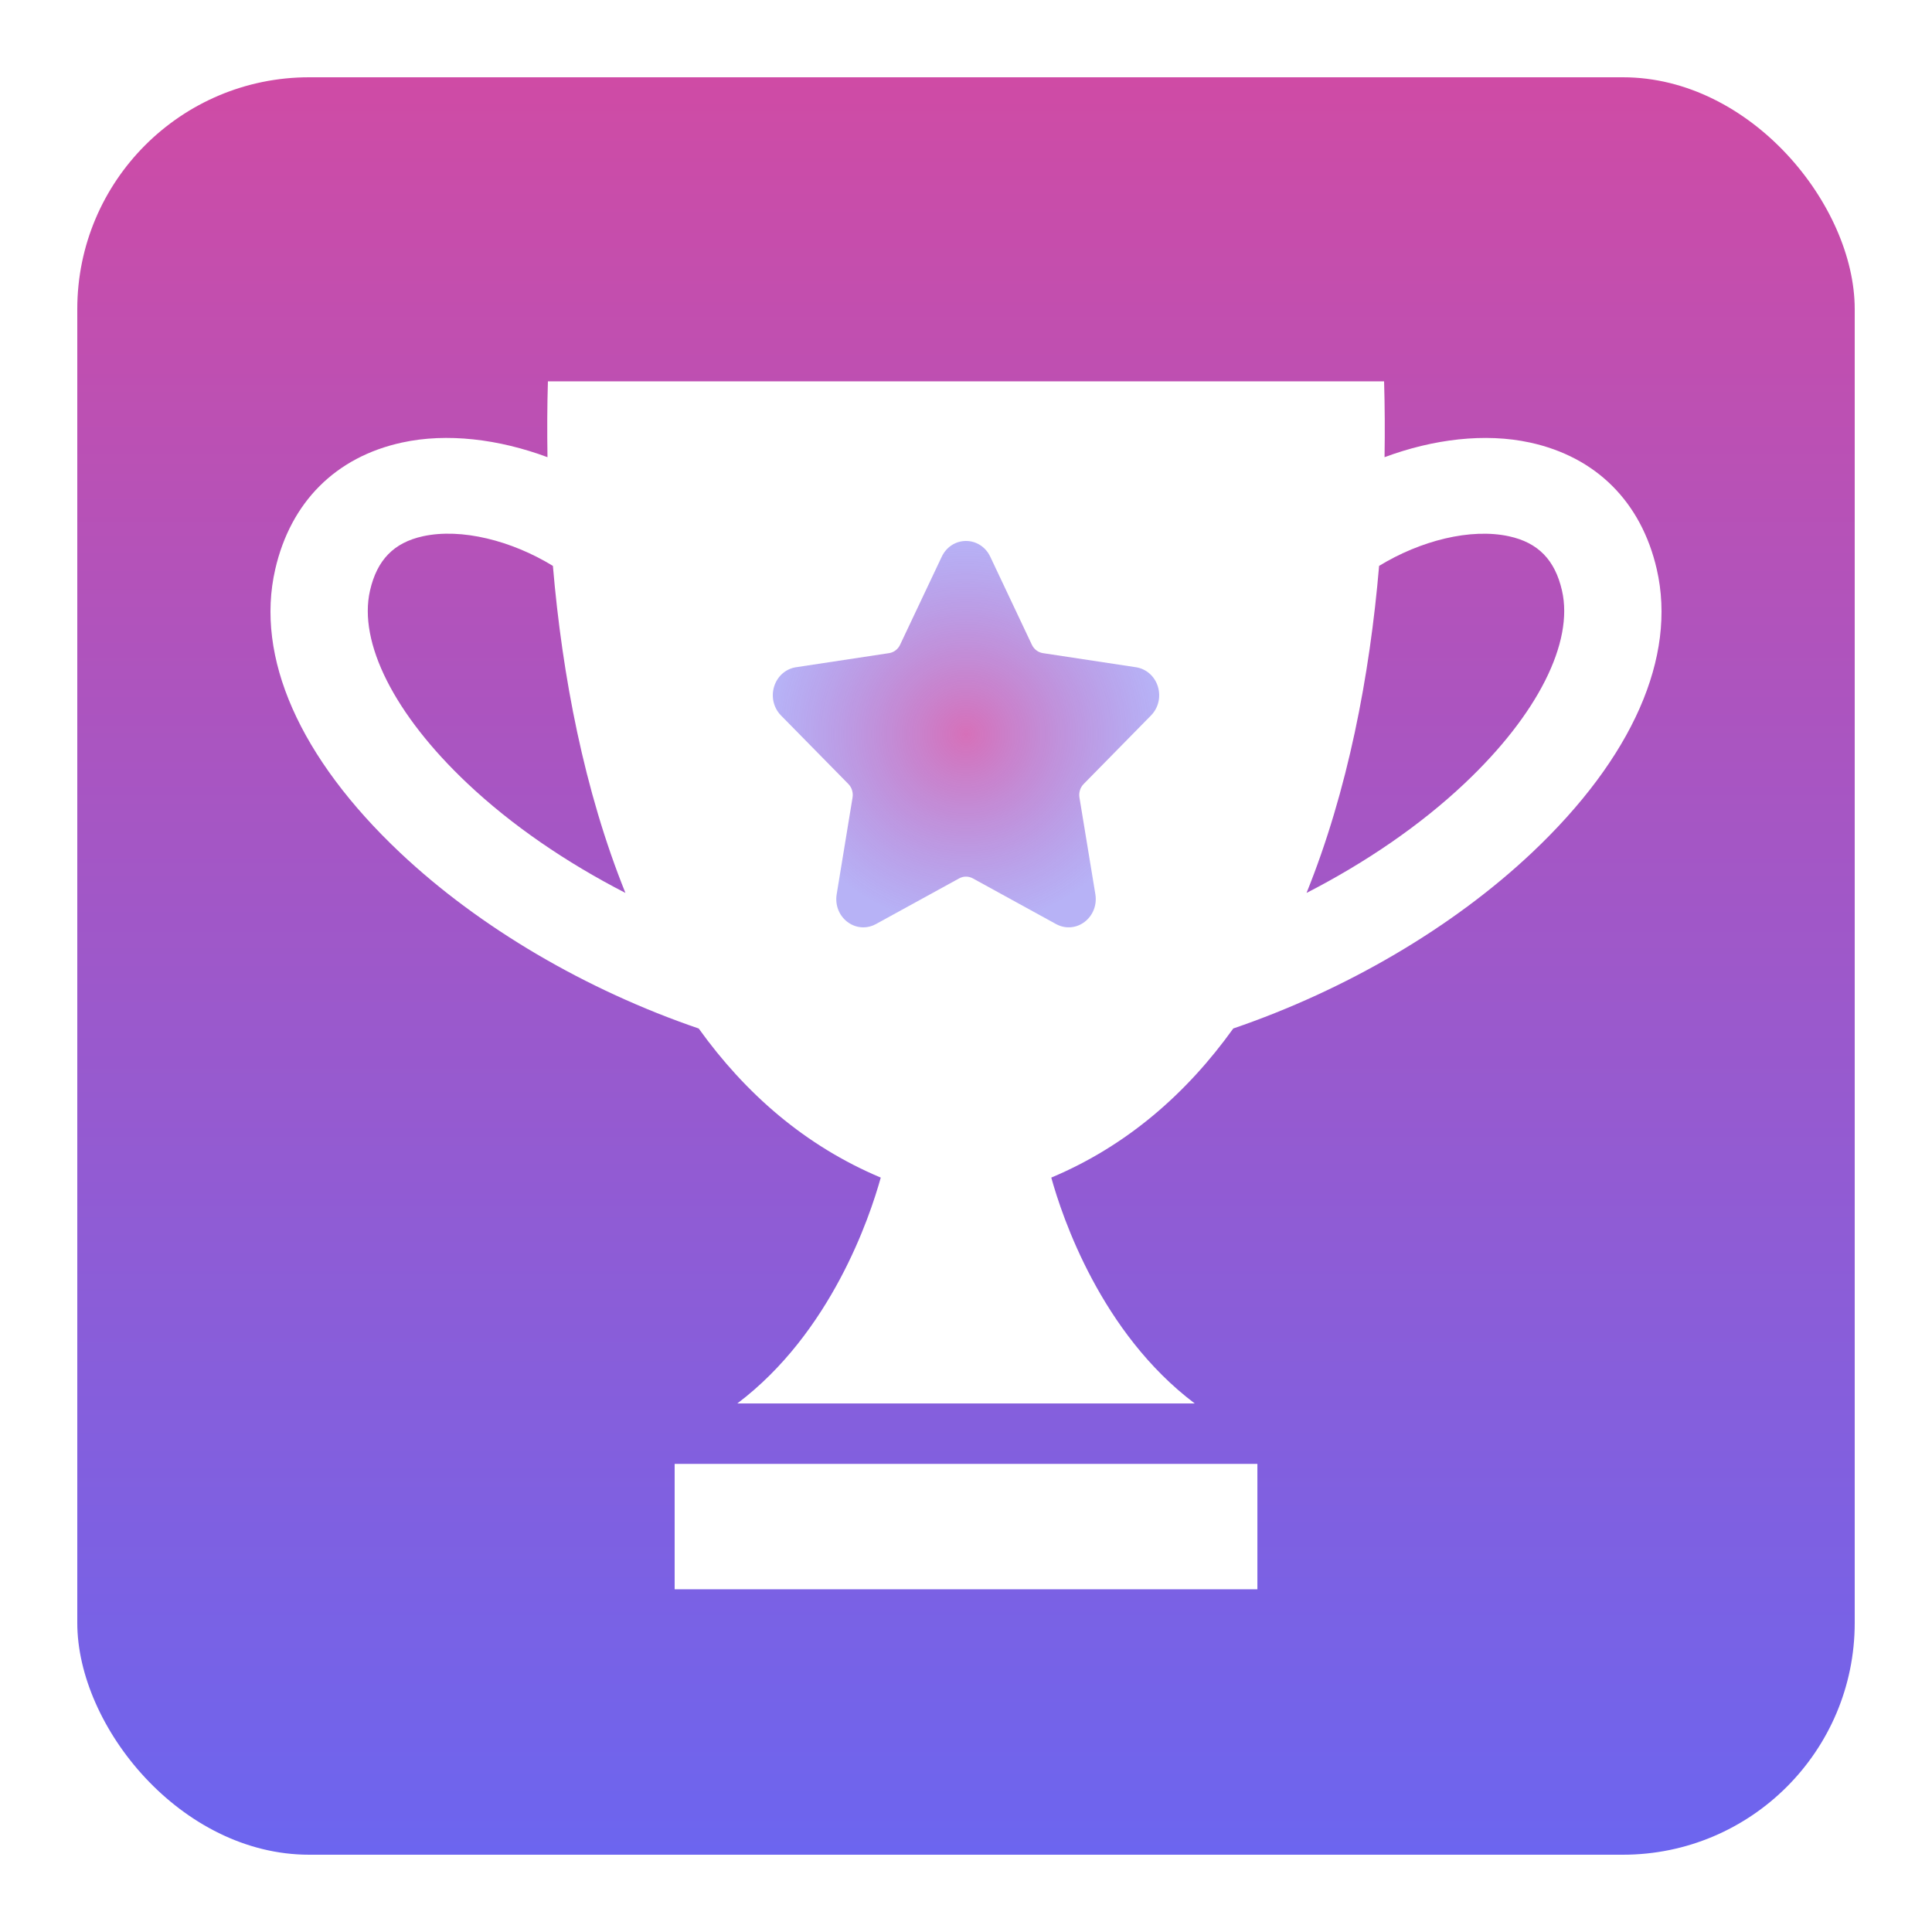 <svg width="50" height="50" viewBox="0 0 50 50" fill="none" xmlns="http://www.w3.org/2000/svg">
<rect width="50" height="50" fill="white"/>
<rect x="2" y="2" width="46" height="46" rx="6" fill="url(#paint0_linear_16_19)"/>
<path d="M32.541 41.131H17.46V37.885H32.541V41.131ZM35.82 9.869C35.839 10.5 35.843 11.158 35.832 11.832C37.094 11.362 38.434 11.2 39.595 11.453C41.311 11.826 42.477 12.992 42.877 14.732C43.399 17.005 42.25 19.612 39.642 22.072C37.586 24.01 34.828 25.622 31.917 26.617C30.711 28.298 29.167 29.652 27.207 30.476C27.493 31.507 28.495 34.493 30.919 36.321H19.082C21.505 34.493 22.508 31.507 22.794 30.476C20.834 29.652 19.289 28.299 18.083 26.618C15.171 25.623 12.415 24.01 10.359 22.072C7.751 19.613 6.601 17.006 7.123 14.733C7.523 12.992 8.689 11.826 10.405 11.453C11.566 11.199 12.907 11.362 14.169 11.832C14.158 11.158 14.161 10.5 14.18 9.869H35.82ZM14.309 14.645C13.24 13.991 11.942 13.661 10.947 13.878C10.194 14.042 9.758 14.489 9.576 15.283C9.267 16.629 10.209 18.494 12.095 20.274C13.243 21.358 14.653 22.321 16.186 23.109C15.121 20.469 14.551 17.494 14.309 14.645ZM39.053 13.879C38.058 13.662 36.76 13.992 35.691 14.645C35.449 17.494 34.88 20.469 33.813 23.109C35.347 22.321 36.757 21.358 37.905 20.274C39.791 18.495 40.733 16.629 40.424 15.283C40.242 14.489 39.806 14.043 39.053 13.879Z" fill="white"/>
<path d="M22.343 24C22.454 24 22.566 23.972 22.669 23.915L24.824 22.732C24.934 22.672 25.066 22.672 25.176 22.732L27.331 23.915C27.569 24.045 27.852 24.024 28.069 23.859C28.286 23.694 28.393 23.42 28.348 23.144L27.936 20.639C27.915 20.511 27.956 20.38 28.045 20.29L29.788 18.516C29.98 18.32 30.048 18.033 29.965 17.766C29.882 17.5 29.665 17.309 29.399 17.268L26.99 16.903C26.867 16.884 26.76 16.803 26.705 16.687L25.628 14.408C25.509 14.156 25.269 14 25 14C24.731 14 24.491 14.156 24.372 14.408L23.294 16.687C23.239 16.804 23.133 16.884 23.009 16.903L20.6 17.268C20.334 17.309 20.118 17.5 20.035 17.766C19.952 18.033 20.02 18.32 20.212 18.516L21.956 20.29C22.045 20.381 22.085 20.512 22.064 20.64L21.653 23.145C21.608 23.421 21.714 23.695 21.932 23.86C22.054 23.953 22.198 24 22.343 24H22.343Z" fill="url(#paint1_radial_16_19)"/>
<defs>
<linearGradient id="paint0_linear_16_19" x1="25" y1="2" x2="25" y2="48" gradientUnits="userSpaceOnUse">
<stop stop-color="#CF4BA5"/>
<stop offset="1" stop-color="#6C65EF"/>
</linearGradient>
<radialGradient id="paint1_radial_16_19" cx="0" cy="0" r="1" gradientUnits="userSpaceOnUse" gradientTransform="translate(25 19) rotate(90) scale(5)">
<stop stop-color="#CC4CA7" stop-opacity="0.8"/>
<stop offset="1" stop-color="#6F65ED" stop-opacity="0.5"/>
</radialGradient>
</defs>
</svg>

